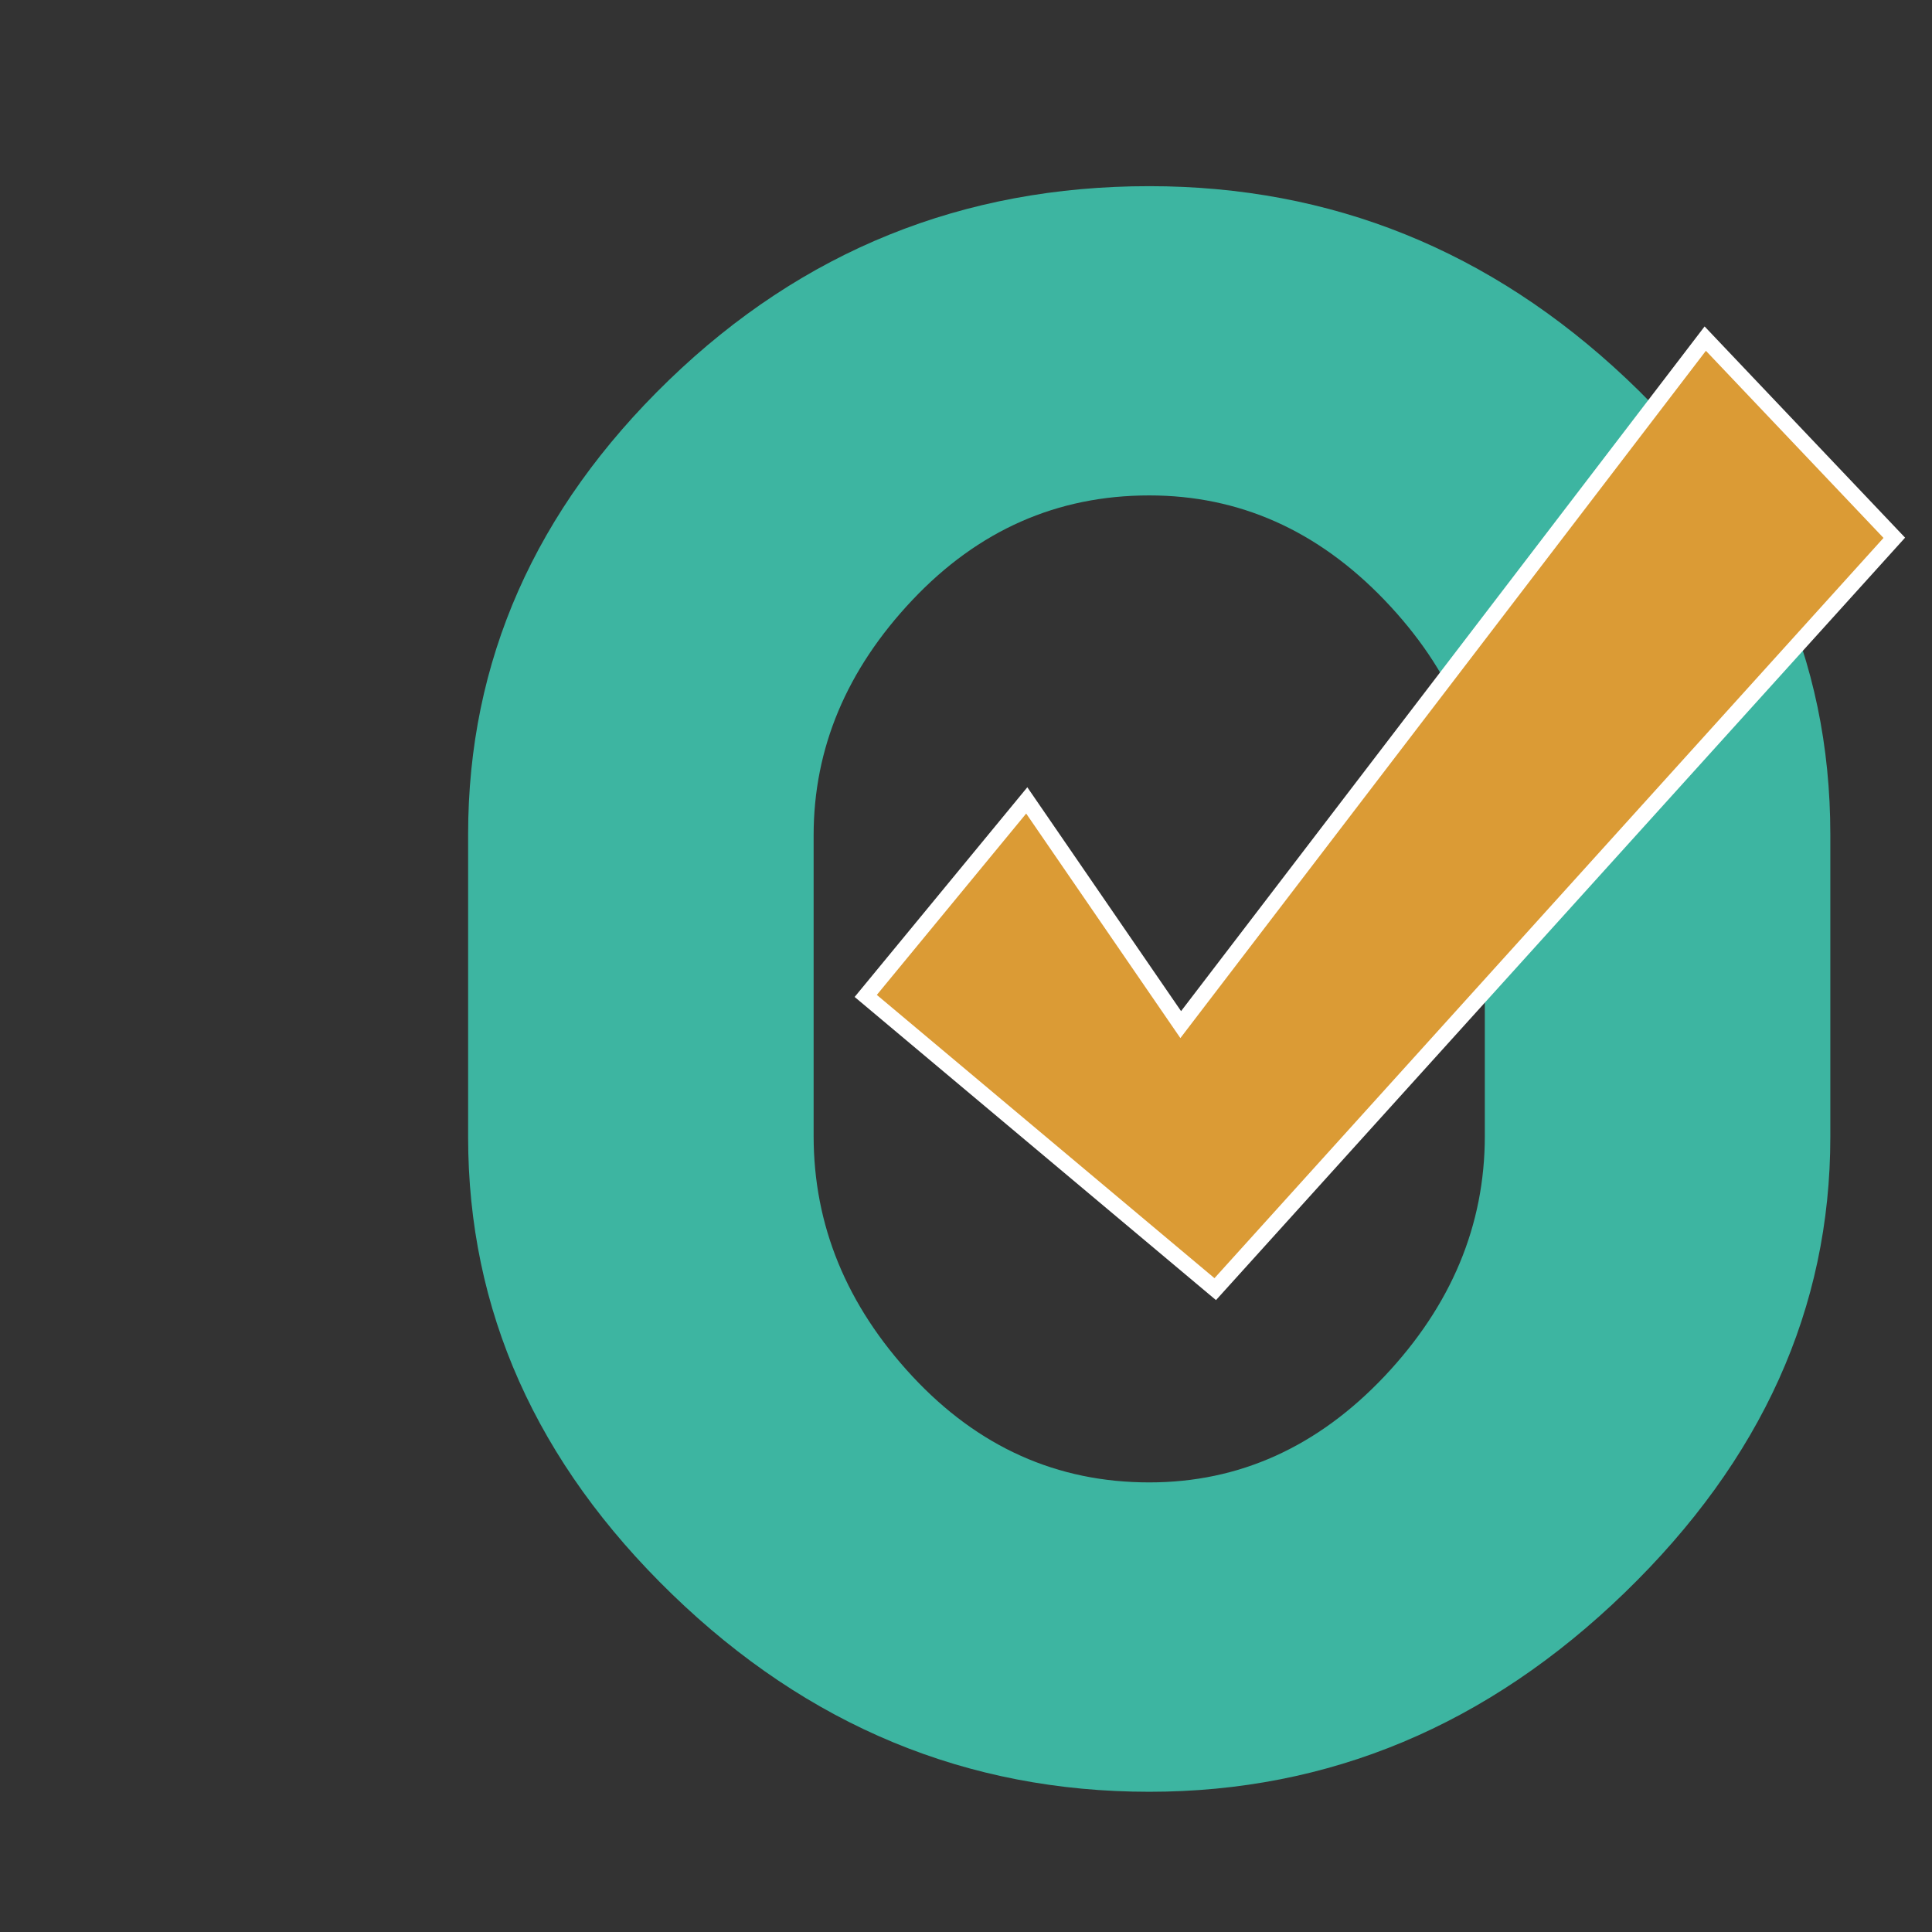 <?xml version="1.0" encoding="UTF-8" standalone="no"?>
<!-- Created with Inkscape (http://www.inkscape.org/) -->

<svg
   width="32"
   height="32"
   viewBox="0 0 8.467 8.467"
   version="1.1"
   id="svg1065"
   inkscape:version="1.1 (c68e22c387, 2021-05-23)"
   sodipodi:docname="mateo-o..svg"
   xmlns:inkscape="http://www.inkscape.org/namespaces/inkscape"
   xmlns:sodipodi="http://sodipodi.sourceforge.net/DTD/sodipodi-0.dtd"
   xmlns="http://www.w3.org/2000/svg"
   xmlns:svg="http://www.w3.org/2000/svg">
  <rect x="0" y="0" width="8.467" height="8.467" fill="#333333" stroke="none"/>
  <sodipodi:namedview
     id="namedview1067"
     pagecolor="#ffffff"
     bordercolor="#666666"
     borderopacity="1.0"
     inkscape:pageshadow="2"
     inkscape:pageopacity="0.0"
     inkscape:pagecheckerboard="0"
     inkscape:document-units="mm"
     showgrid="false"
     units="px"
     inkscape:zoom="12.443434"
     inkscape:cx="23.988554"
     inkscape:cy="30.337284"
     inkscape:window-width="2560"
     inkscape:window-height="1387"
     inkscape:window-x="-8"
     inkscape:window-y="-8"
     inkscape:window-maximized="1"
     inkscape:current-layer="layer1" />
  <defs
     id="defs1062" />
  <g
     inkscape:label="Layer 1"
     inkscape:groupmode="layer"
     id="layer1">
    <g
       id="g1165"
       transform="matrix(0.262,0,0,0.262,-15.123,-23.921)">
      <g
         id="g856"
         transform="matrix(0.353,0,0,-0.353,71.331,110.303)">
        <path
           d="m 0,0 c 0,-4.236 1.561,-8.031 4.677,-11.386 3.121,-3.355 6.862,-5.03 11.228,-5.03 4.258,0 7.972,1.675 11.147,5.03 3.165,3.355 4.753,7.15 4.753,11.386 v 14.247 c 0,4.127 -1.588,7.846 -4.753,11.147 C 23.877,28.7 20.163,30.353 15.905,30.353 11.539,30.353 7.798,28.7 4.677,25.394 1.561,22.093 0,18.374 0,14.247 Z m -16.372,-0.049 v 14.344 c 0,8.211 3.17,15.383 9.51,21.517 6.341,6.128 13.931,9.195 22.767,9.195 8.624,0 16.16,-3.04 22.604,-9.119 6.444,-6.079 9.668,-13.279 9.668,-21.593 V -0.049 c 0,-8.107 -3.251,-15.306 -9.744,-21.593 -6.497,-6.291 -14.007,-9.434 -22.528,-9.434 -8.63,0 -16.166,3.121 -22.609,9.358 -6.443,6.238 -9.668,13.458 -9.668,21.669"
           style="fill:#3db5a1;fill-opacity:1;fill-rule:nonzero;stroke:none"
           id="path858" />
      </g>
      <g
         id="g860"
         transform="matrix(0.353,0,0,-0.353,74.896,104.69)">
        <path
           d="M 0,0 -7.63,-9.265 8.931,-23.159 41.109,12.444 32.151,21.882 7.296,-10.624 Z"
           style="fill:#db9b35;fill-opacity:1;fill-rule:nonzero;stroke:none"
           id="path862" />
      </g>
      <g
         id="g864"
         transform="matrix(0.353,0,0,-0.353,74.896,104.69)">
        <path
           d="M 0,0 -7.63,-9.265 8.931,-23.159 41.109,12.444 32.151,21.882 7.296,-10.624 Z"
           style="fill:none;stroke:#ffffff;stroke-width:0.75;stroke-linecap:butt;stroke-linejoin:miter;stroke-miterlimit:10;stroke-dasharray:none;stroke-opacity:1"
           id="path866" />
      </g>
    </g>
  </g>
</svg>

